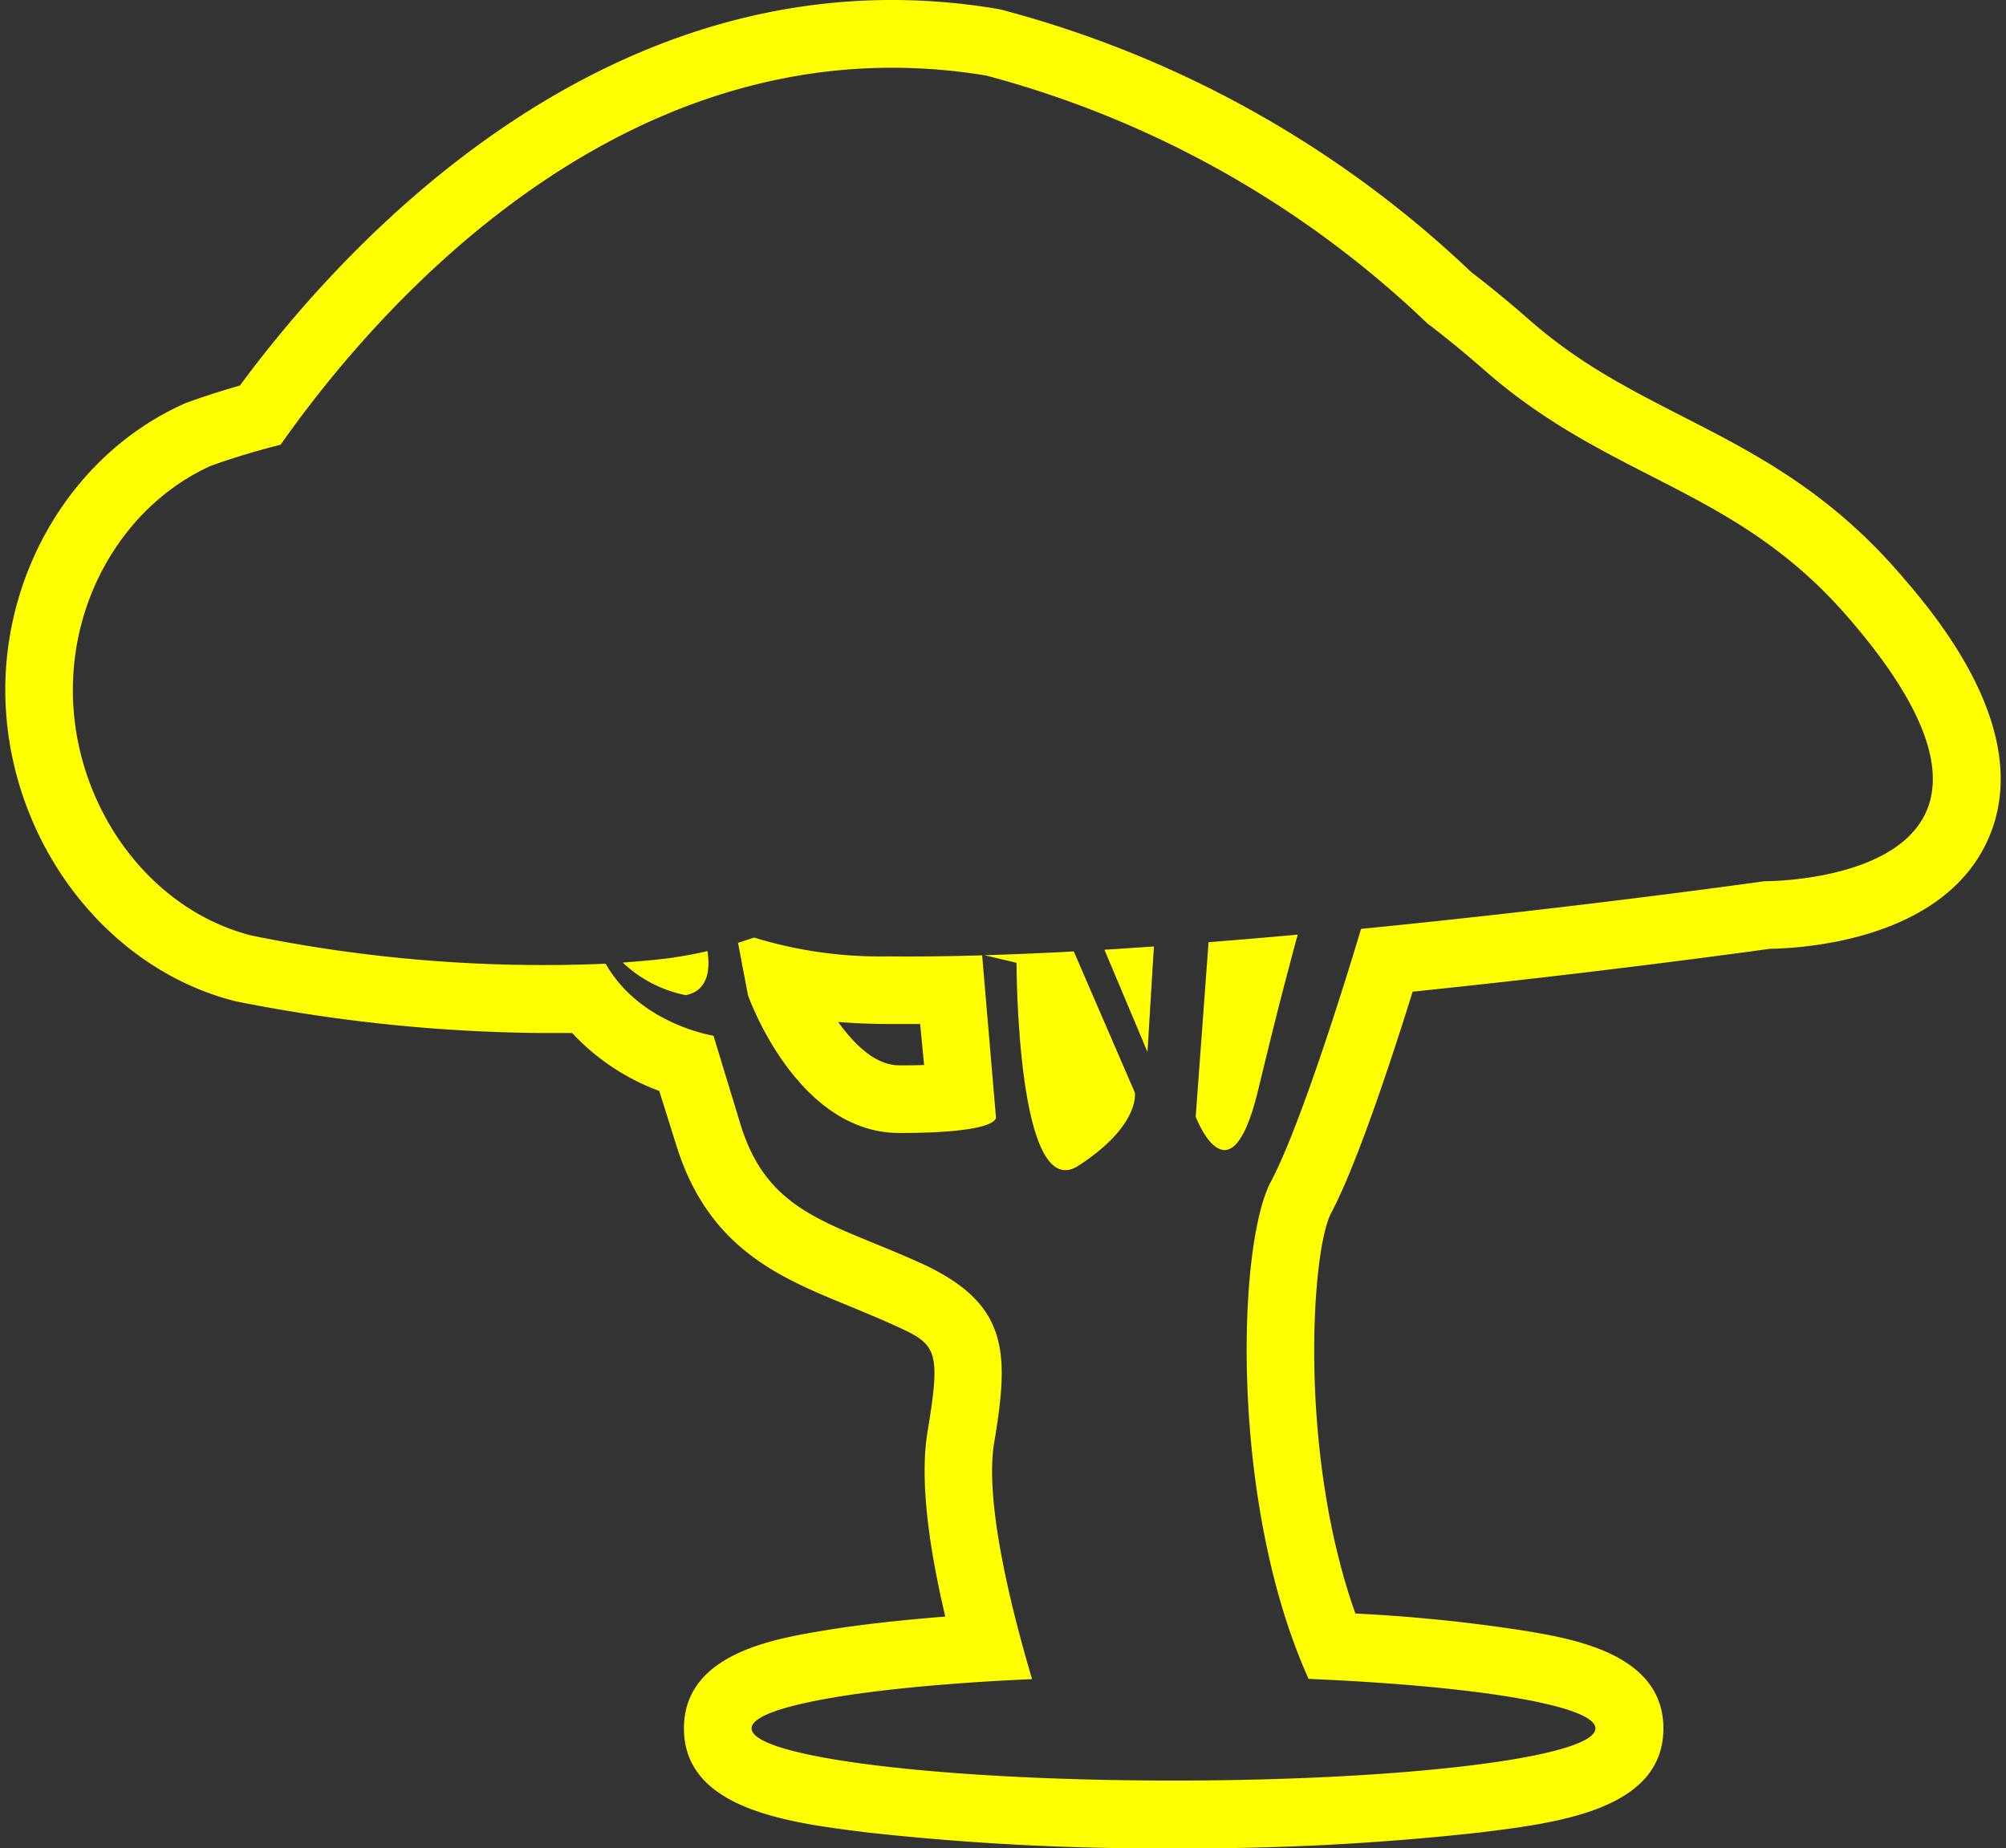<svg id="Layer_1" data-name="Layer 1" xmlns="http://www.w3.org/2000/svg" width="178" height="164" viewBox="0 0 178 164">
  <rect x="0" y="0" width="178" height="164" fill="#333333" stroke="none"/>
  <defs>
    <style>
      .cls-1 {
        fill: #ff0;
      }
    </style>
  </defs>
  <g>
    <path class="cls-1" d="M58.26,85.15c-.92.09-1.92.18-3,.26a11.37,11.37,0,0,0,5.58,2.89c2-.39,2.18-2.27,1.94-3.91A36.31,36.31,0,0,1,58.26,85.15Z"/>
    <path class="cls-1" d="M95.28,84.42c-2.7.15-5.35.26-7.91.34l2.83.67s0,21.57,5.5,18,5-6.48,5-6.48Z"/>
    <path class="cls-1" d="M87.15,84.77c-2.93.08-5.74.12-8.37.09a38.12,38.12,0,0,1-11.87-1.67l-1.42.47.88,4.64s4.27,12.23,13.44,12.23,8.56-1.44,8.56-1.44Zm-7.34,9.76c-2.14,0-4-1.86-5.44-3.85,1.38.11,2.82.17,4.35.18h2.93L82,94.5C81.34,94.52,80.63,94.53,79.81,94.53Z"/>
    <path class="cls-1" d="M101.82,93.34l.57-9.36L98,84.27Z"/>
    <path class="cls-1" d="M168.38,50.68c-6.29-7.19-12.84-10.54-19.16-13.77-4.66-2.39-9.06-4.63-13.44-8.46-1.23-1.08-3.1-2.68-5.24-4.31A95.84,95.84,0,0,0,89,.9a4.88,4.88,0,0,0-.55-.12A56.54,56.54,0,0,0,79.15,0C50.23,0,29.83,22.64,21.29,34.21c-1.57.45-3.12.94-4.63,1.49a3.38,3.38,0,0,0-.44.18C7.14,40,1,49.41.5,59.89-.1,73.25,8.62,85.68,20.77,88.81l.37.08a144.19,144.19,0,0,0,27,2.77c.88,0,1.76,0,2.63,0a20.08,20.08,0,0,0,7.73,5.14L60,101.58c2.84,9.18,9.16,11.77,15.27,14.27,1.25.52,2.54,1.05,3.88,1.65,3.91,1.77,4.41,2,3.16,9.5-.64,3.82-.11,9.33,1.57,16.44-4.32.34-8.12.78-11.19,1.31-4.19.72-12,2.06-12,8.61,0,7.22,9.38,8.38,16.23,9.23A232.1,232.1,0,0,0,104.16,164a232,232,0,0,0,27.21-1.41c6.85-.85,16.23-2,16.23-9.23,0-6.58-7.92-7.92-12.17-8.64a142.53,142.53,0,0,0-15.16-1.55c-5.08-14.25-3.91-32.21-2.16-35.52,2.37-4.48,5.49-14.05,7.24-19.66,15.93-1.64,29.24-3.46,31.67-3.8,3.34-.06,15.38-.89,19.35-9.63C180.77,64.86,171.44,54.19,168.38,50.68Zm-11.8,27.51s-16.41,2.32-35.81,4.23c-.2.7-5,16.8-8,22.43s-3.66,28.61,3.35,44.12c14.79.62,25.45,2.35,25.45,4.39,0,2.56-16.76,4.63-37.44,4.63s-37.44-2.07-37.44-4.63c0-2,10.39-3.73,24.89-4.37-1.78-6-4.25-15.69-3.36-21,1.34-8,1.34-12.36-6.6-15.95s-13.45-4.32-15.9-12.23L63.31,91.9s-6.51-1-9.57-6.39A129.17,129.17,0,0,1,22.27,83C12.61,80.51,6,70.49,6.49,60.16c.37-8.24,5.18-15.64,12.2-18.82,2.15-.77,4.22-1.38,6.21-1.88,8.43-12,30.77-38,62.59-32.76a90,90,0,0,1,39.17,22c1.89,1.43,3.62,2.88,5.17,4.24,11.13,9.71,22.08,10.28,32,21.66C184.63,78.38,156.58,78.19,156.58,78.19Z"/>
    <path class="cls-1" d="M106.1,99.09s3,7.91,5.49-2.16c2-8.33,3.21-12.71,3.56-14q-3.93.36-7.91.67Z"/>
  </g>
</svg>
